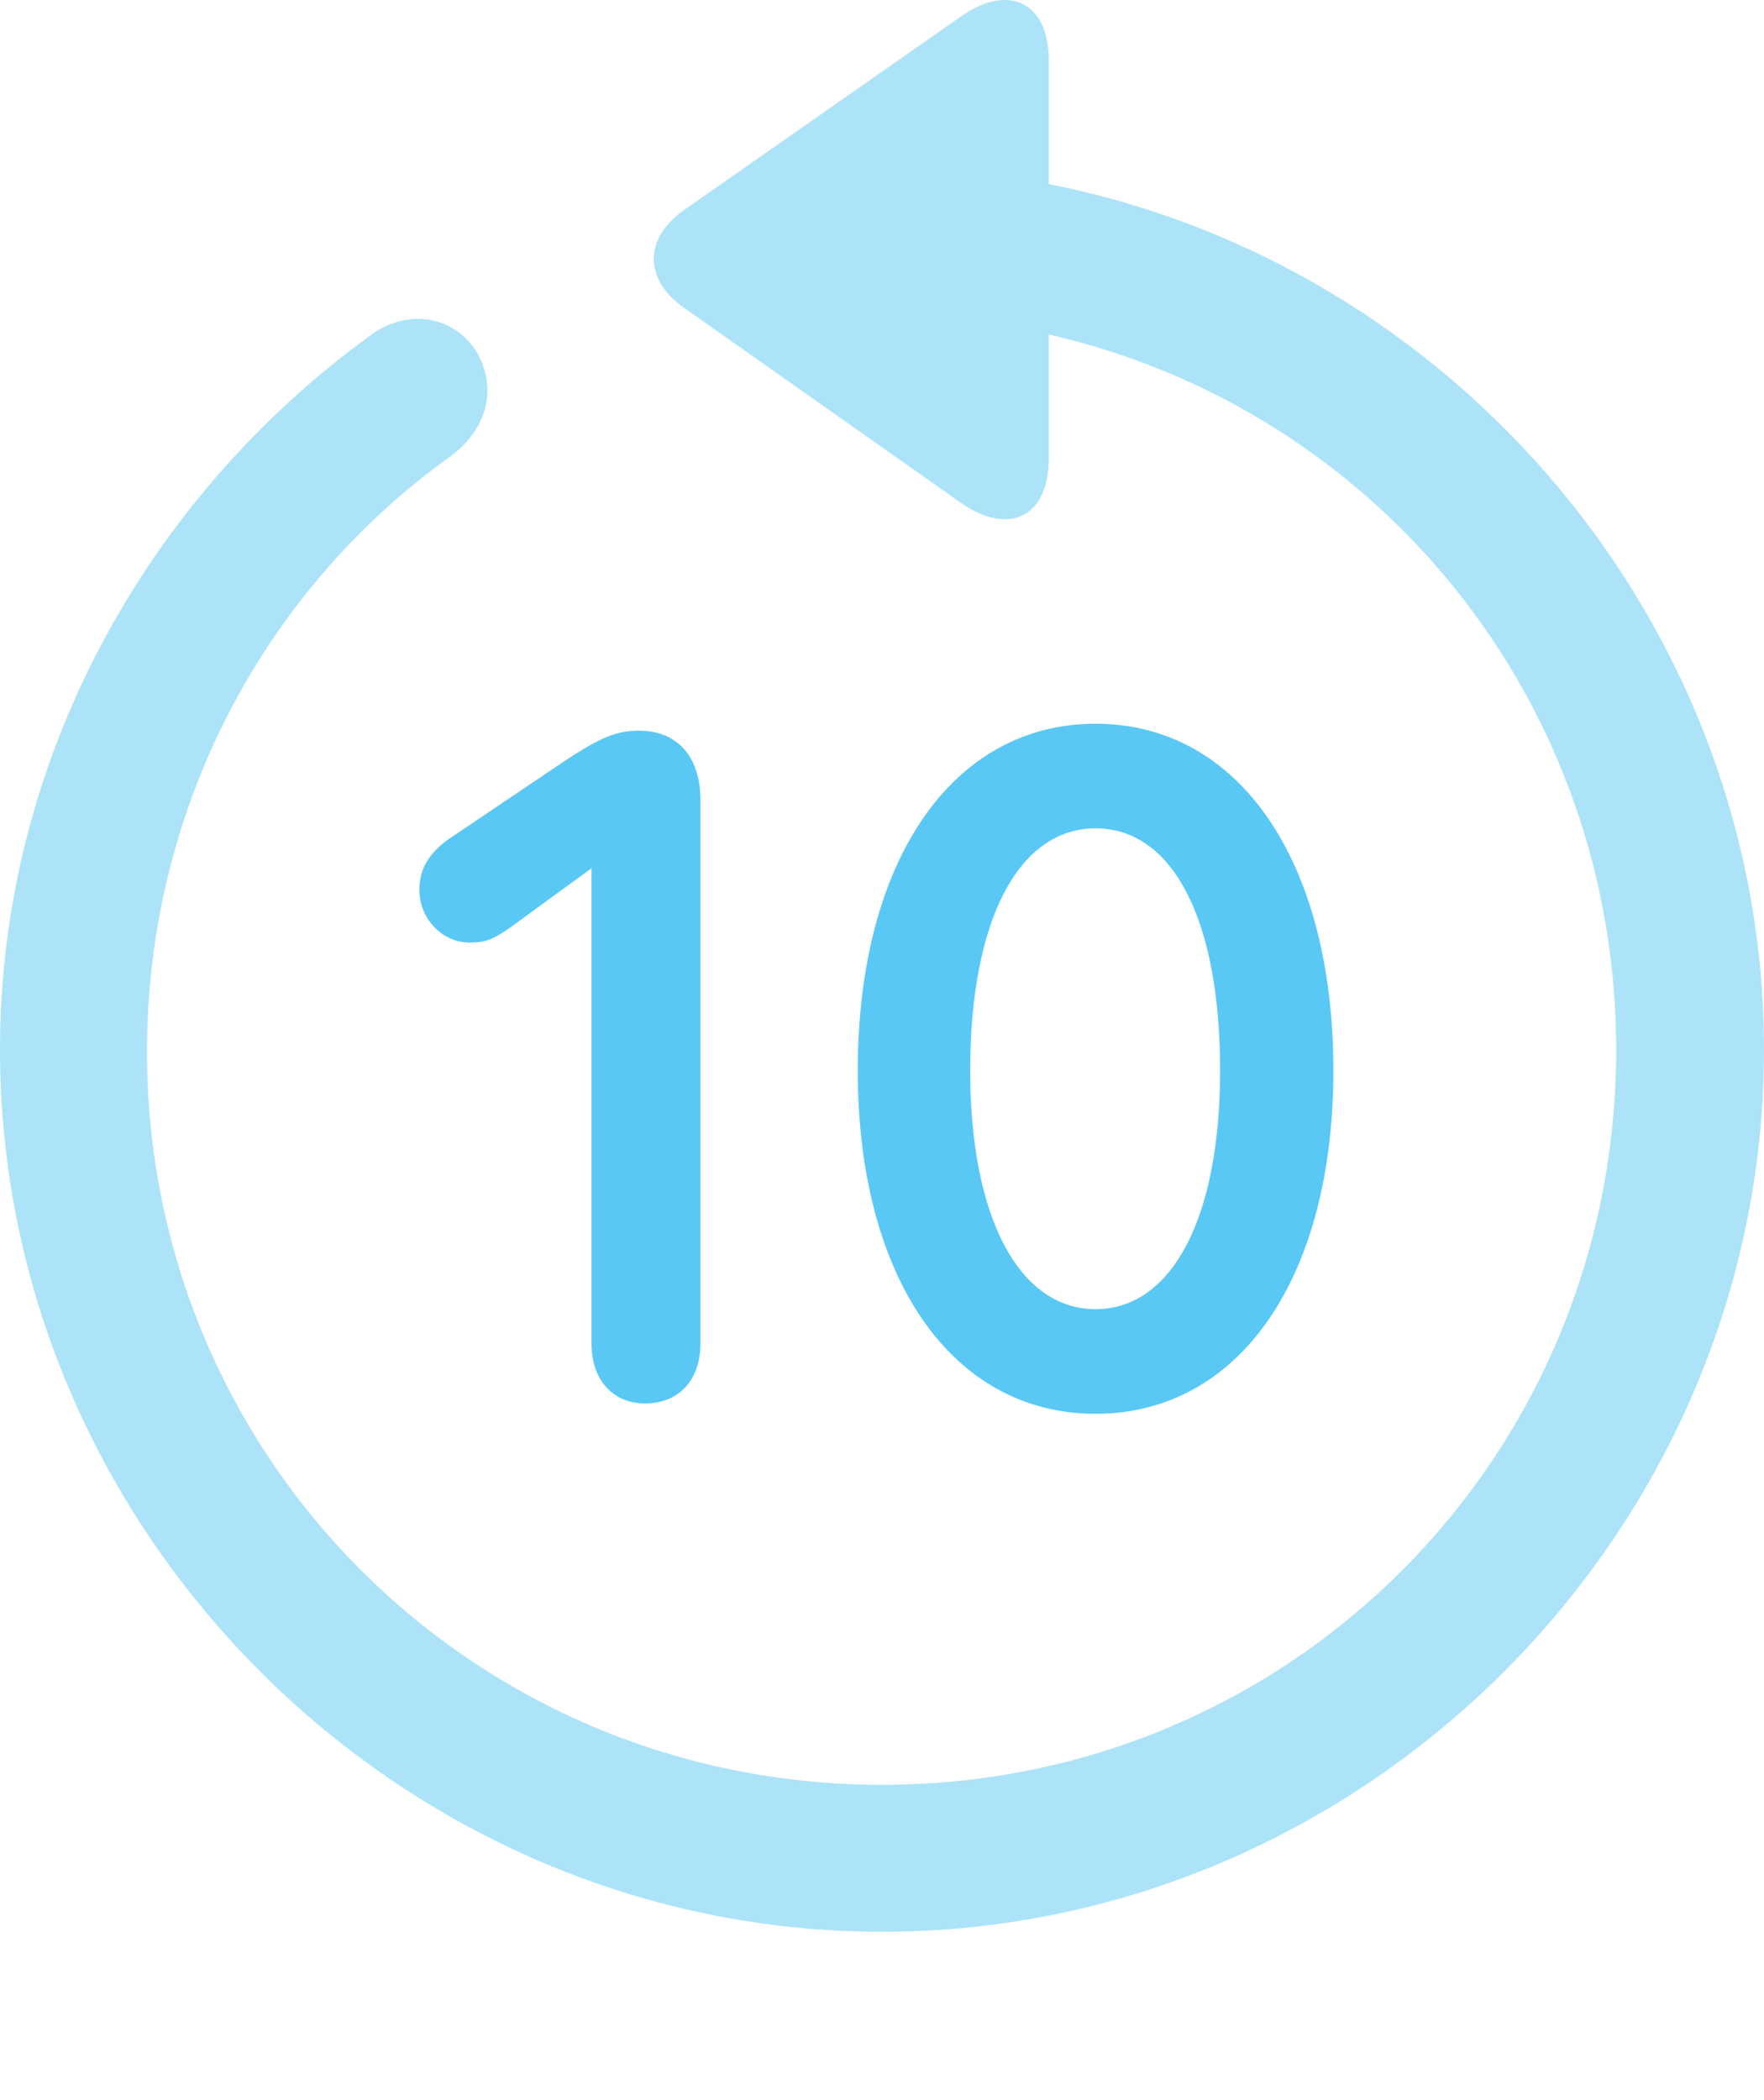 <?xml version="1.0" encoding="UTF-8"?>
<!--Generator: Apple Native CoreSVG 175.5-->
<!DOCTYPE svg
PUBLIC "-//W3C//DTD SVG 1.1//EN"
       "http://www.w3.org/Graphics/SVG/1.1/DTD/svg11.dtd">
<svg version="1.1" xmlns="http://www.w3.org/2000/svg" xmlns:xlink="http://www.w3.org/1999/xlink" width="24.902" height="29.648">
 <g>
  <rect height="29.648" opacity="0" width="24.902" x="0" y="0"/>
  <path d="M0 14.818C0 21.63 5.652 27.269 12.451 27.269C19.263 27.269 24.902 21.63 24.902 14.818C24.902 8.812 20.52 3.722 14.807 2.599L14.807 0.866C14.807-0.001 14.209-0.233 13.55 0.243L9.656 2.965C9.094 3.356 9.082 3.942 9.656 4.345L13.538 7.079C14.209 7.567 14.807 7.335 14.807 6.456L14.807 4.723C19.421 5.773 22.815 9.874 22.815 14.818C22.815 20.58 18.213 25.194 12.451 25.194C6.689 25.194 2.063 20.58 2.075 14.818C2.087 11.351 3.772 8.287 6.372 6.432C6.873 6.053 7.031 5.48 6.726 4.967C6.421 4.467 5.75 4.332 5.212 4.747C2.075 7.03 0 10.717 0 14.818Z" fill="#5ac8f5" fill-opacity="0.5"/>
  <path d="M9.106 19.811C9.583 19.811 9.888 19.481 9.888 18.968L9.888 11.29C9.888 10.692 9.57 10.314 9.021 10.314C8.691 10.314 8.459 10.424 8.008 10.717L6.323 11.852C6.055 12.047 5.92 12.267 5.92 12.56C5.92 12.963 6.238 13.305 6.628 13.305C6.86 13.305 6.97 13.256 7.214 13.085L8.386 12.23L8.35 12.23L8.35 18.968C8.35 19.469 8.643 19.811 9.106 19.811ZM15.466 19.957C17.493 19.957 18.823 18.041 18.823 15.111C18.823 12.157 17.493 10.216 15.466 10.216C13.44 10.216 12.109 12.157 12.109 15.111C12.109 18.041 13.44 19.957 15.466 19.957ZM15.466 18.48C14.392 18.48 13.696 17.198 13.696 15.111C13.696 12.987 14.38 11.693 15.466 11.693C16.553 11.693 17.224 12.975 17.224 15.111C17.224 17.198 16.541 18.48 15.466 18.48Z" fill="#5ac8f5"/>
 </g>
</svg>

